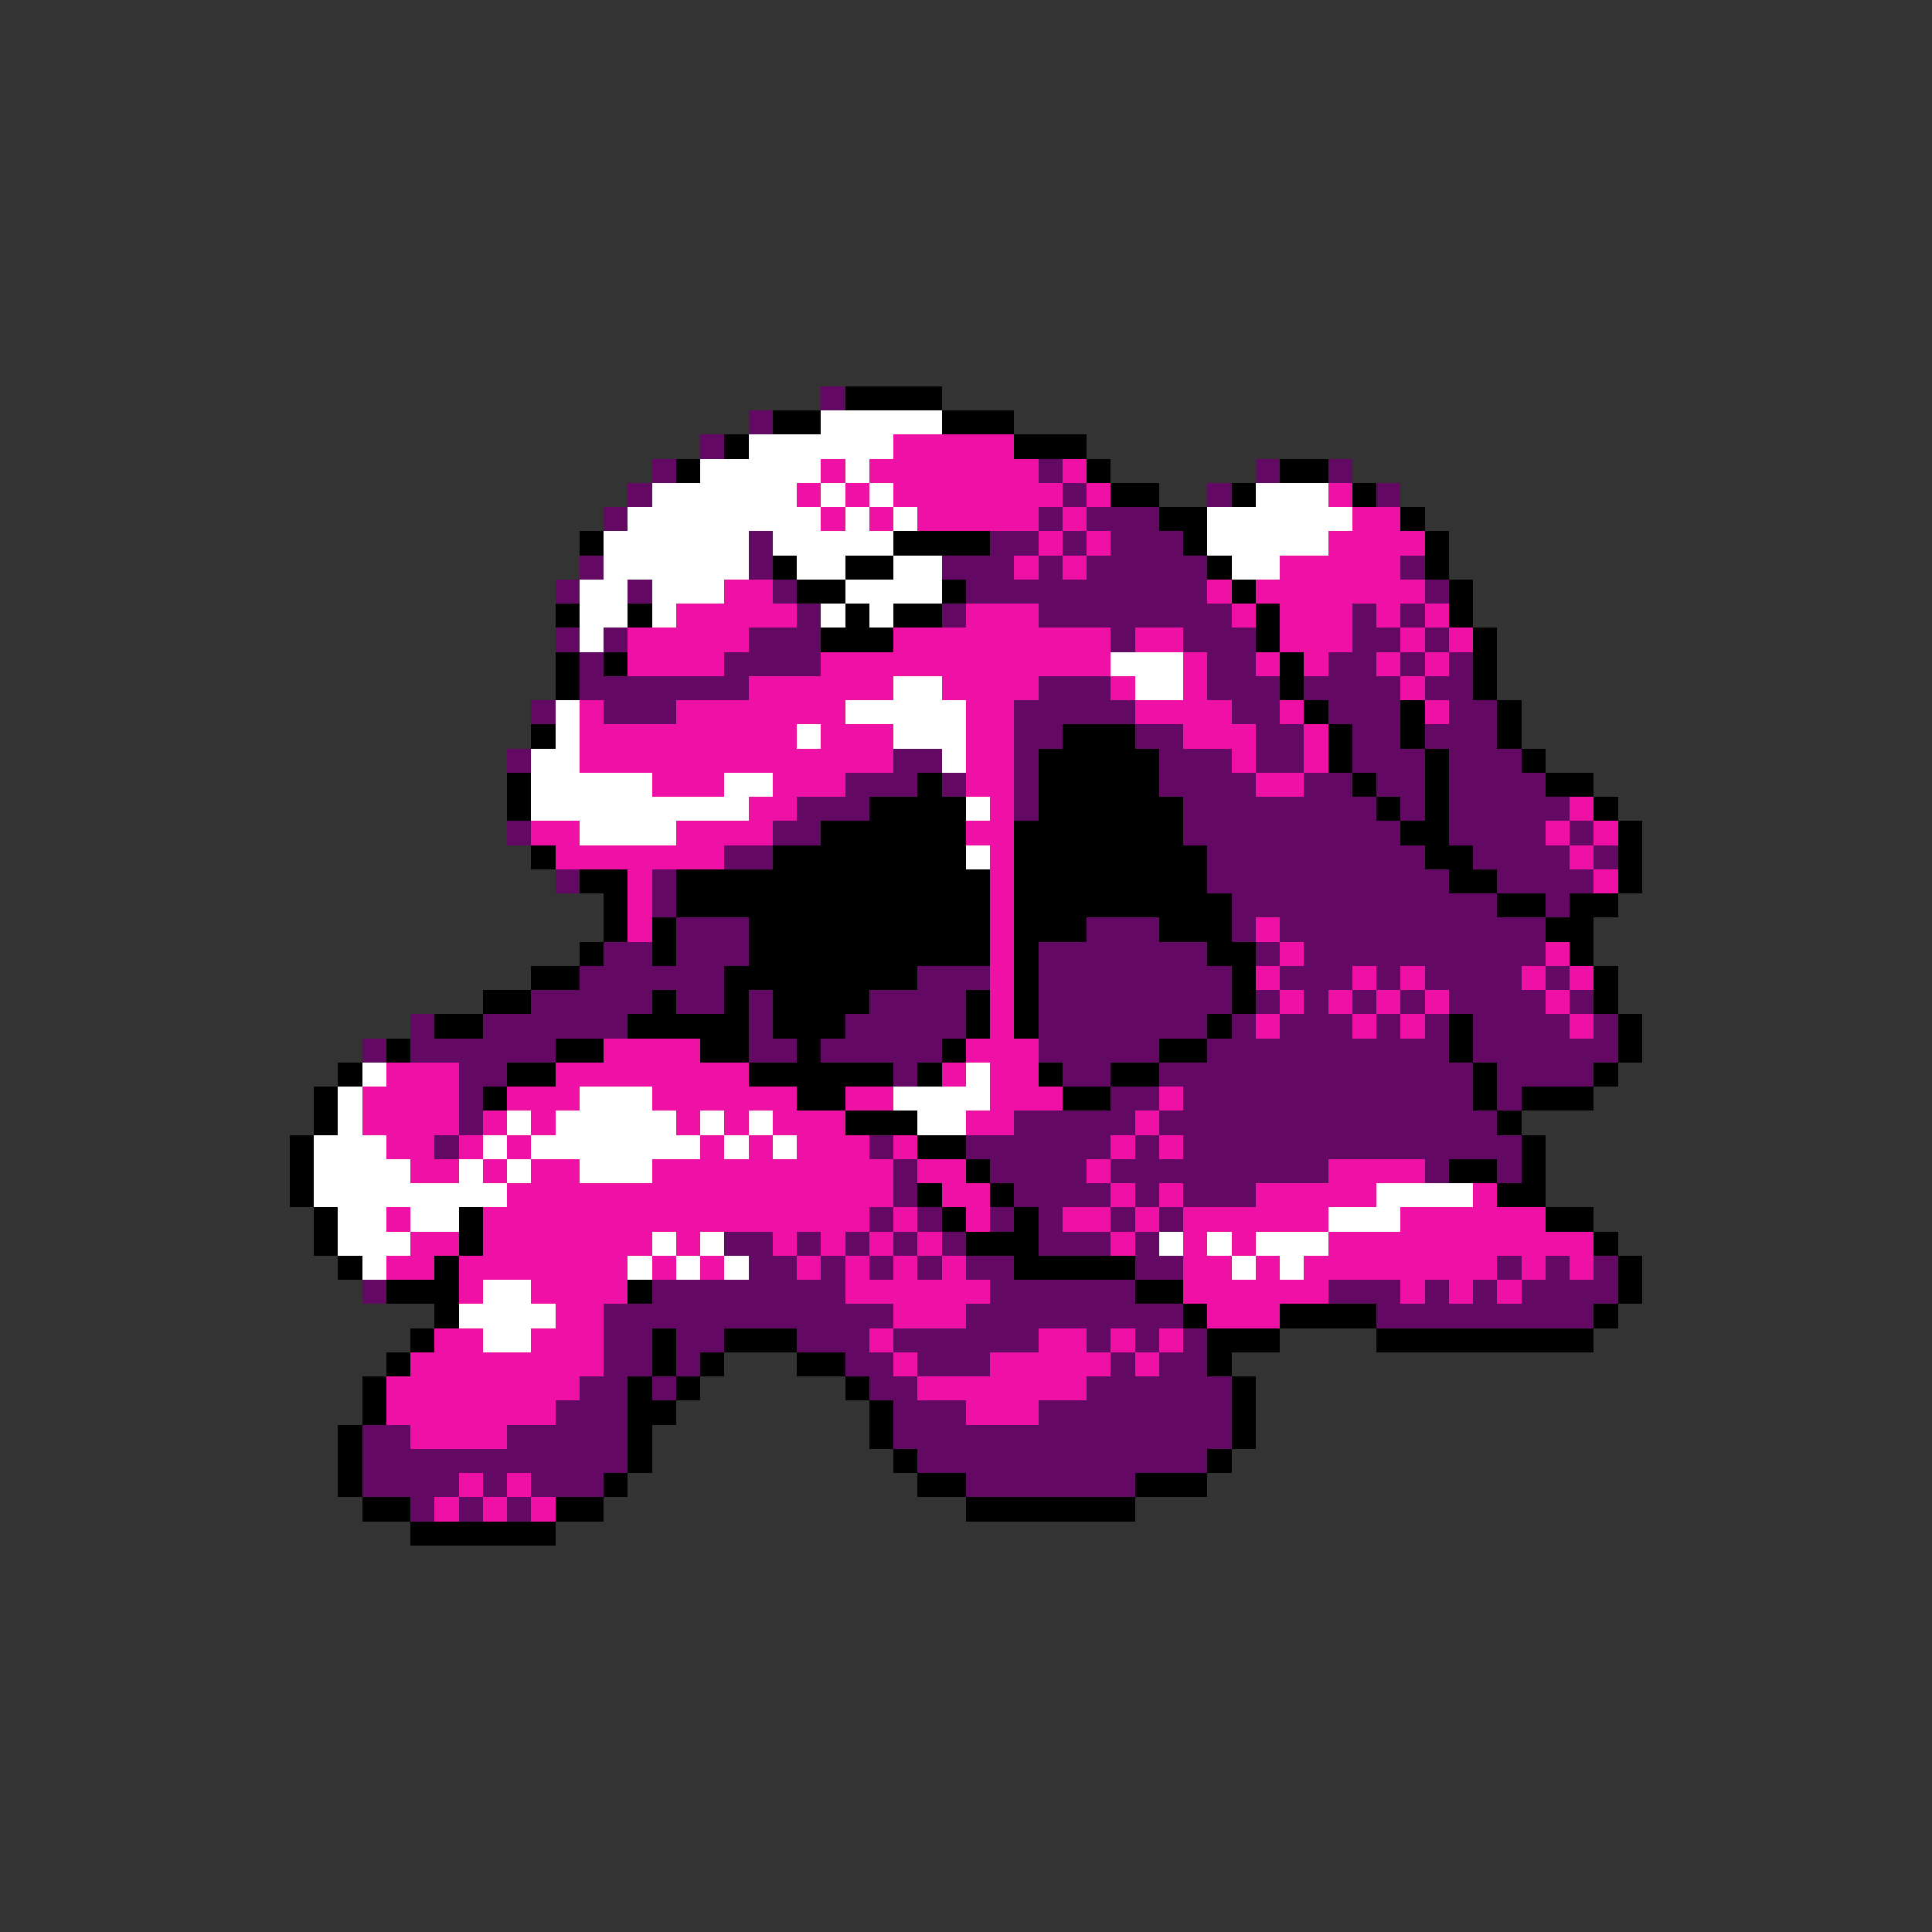 <svg xmlns="http://www.w3.org/2000/svg" viewBox="0 -0.5 80 80" shape-rendering="crispEdges">
<rect x="0" y="-0.5" width="80" height="80" fill="#333333" stroke="none"/>
<path stroke="#630863" d="M34 16h1M31 17h1M29 18h1M27 19h1M43 19h1M52 19h1M55 19h1M26 20h1M44 20h1M50 20h1M57 20h1M25 21h1M43 21h1M45 21h3M31 22h1M41 22h2M44 22h1M46 22h3M24 23h1M31 23h1M39 23h3M43 23h1M45 23h5M58 23h1M23 24h1M26 24h1M32 24h1M40 24h10M59 24h1M33 25h1M39 25h1M43 25h8M56 25h1M58 25h1M23 26h1M25 26h1M31 26h3M46 26h1M49 26h3M56 26h2M59 26h1M24 27h1M30 27h4M50 27h2M55 27h2M58 27h1M60 27h1M24 28h7M43 28h3M50 28h3M54 28h4M59 28h2M22 29h1M25 29h3M42 29h5M51 29h2M55 29h3M60 29h2M42 30h2M47 30h2M52 30h2M56 30h2M59 30h3M21 31h1M37 31h2M42 31h1M48 31h3M52 31h2M56 31h3M60 31h3M35 32h3M39 32h1M42 32h1M48 32h4M54 32h2M57 32h2M60 32h4M33 33h3M42 33h1M49 33h8M58 33h1M60 33h5M21 34h1M32 34h2M49 34h9M60 34h4M65 34h1M30 35h2M50 35h9M61 35h4M66 35h1M23 36h1M27 36h1M50 36h10M62 36h4M27 37h1M51 37h11M64 37h1M28 38h3M45 38h3M51 38h1M53 38h11M25 39h2M28 39h3M43 39h7M52 39h1M54 39h10M24 40h6M38 40h3M43 40h8M53 40h3M57 40h1M59 40h4M64 40h1M22 41h5M28 41h2M31 41h1M36 41h4M43 41h8M52 41h1M54 41h1M56 41h1M58 41h1M60 41h4M65 41h1M17 42h1M20 42h6M31 42h1M35 42h5M43 42h7M51 42h1M53 42h3M57 42h1M59 42h1M61 42h4M66 42h1M15 43h1M17 43h6M31 43h2M34 43h5M43 43h5M50 43h10M61 43h6M19 44h2M37 44h1M44 44h2M48 44h13M62 44h4M19 45h1M46 45h2M49 45h12M62 45h1M19 46h1M42 46h5M48 46h14M18 47h1M36 47h1M40 47h6M47 47h1M49 47h14M37 48h1M41 48h4M46 48h9M59 48h1M62 48h1M37 49h1M42 49h4M47 49h1M49 49h3M36 50h1M38 50h1M41 50h1M43 50h1M46 50h1M48 50h1M30 51h2M33 51h1M35 51h1M37 51h1M39 51h1M43 51h3M47 51h1M31 52h2M34 52h1M36 52h1M38 52h1M40 52h2M47 52h2M62 52h1M64 52h1M66 52h1M15 53h1M27 53h8M41 53h6M55 53h3M59 53h1M61 53h1M63 53h4M25 54h12M40 54h9M57 54h9M25 55h2M28 55h2M33 55h3M37 55h6M45 55h1M47 55h1M49 55h1M25 56h2M28 56h1M35 56h2M38 56h3M46 56h1M48 56h2M24 57h2M27 57h1M36 57h2M45 57h6M23 58h3M37 58h3M43 58h8M15 59h2M21 59h5M37 59h14M15 60h11M38 60h12M15 61h4M20 61h1M22 61h3M40 61h7M17 62h1M19 62h1M21 62h1" />
<path stroke="#000000" d="M35 16h4M32 17h2M39 17h3M30 18h1M42 18h3M28 19h1M45 19h1M53 19h2M46 20h2M51 20h1M56 20h1M48 21h2M58 21h1M24 22h1M37 22h4M49 22h1M59 22h1M32 23h1M35 23h2M50 23h1M59 23h1M33 24h2M39 24h1M51 24h1M60 24h1M23 25h1M26 25h1M35 25h1M37 25h2M52 25h1M60 25h1M34 26h3M52 26h1M61 26h1M23 27h1M25 27h1M53 27h1M61 27h1M23 28h1M53 28h1M61 28h1M54 29h1M58 29h1M62 29h1M22 30h1M44 30h3M55 30h1M58 30h1M62 30h1M43 31h5M55 31h1M59 31h1M63 31h1M21 32h1M38 32h1M43 32h5M56 32h1M59 32h1M64 32h2M21 33h1M36 33h4M43 33h6M57 33h1M59 33h1M66 33h1M34 34h6M42 34h7M58 34h2M67 34h1M22 35h1M32 35h8M42 35h8M59 35h2M67 35h1M24 36h2M28 36h13M42 36h8M60 36h2M67 36h1M25 37h1M28 37h13M42 37h9M62 37h2M65 37h2M25 38h1M27 38h1M31 38h10M42 38h3M48 38h3M64 38h2M24 39h1M27 39h1M31 39h10M42 39h1M50 39h2M65 39h1M22 40h2M30 40h8M42 40h1M51 40h1M66 40h1M20 41h2M27 41h1M30 41h1M32 41h4M40 41h1M42 41h1M51 41h1M66 41h1M18 42h2M26 42h5M32 42h3M40 42h1M42 42h1M50 42h1M60 42h1M67 42h1M16 43h1M23 43h2M29 43h2M33 43h1M39 43h1M48 43h2M60 43h1M67 43h1M14 44h1M21 44h2M31 44h6M38 44h1M43 44h1M46 44h2M61 44h1M66 44h1M13 45h1M20 45h1M33 45h2M44 45h2M61 45h1M63 45h3M13 46h1M35 46h3M62 46h1M12 47h1M38 47h2M63 47h1M12 48h1M40 48h1M60 48h2M63 48h1M12 49h1M38 49h1M41 49h1M62 49h2M13 50h1M19 50h1M39 50h1M42 50h1M64 50h2M13 51h1M19 51h1M40 51h3M66 51h1M14 52h1M18 52h1M42 52h5M67 52h1M16 53h3M26 53h1M47 53h2M67 53h1M18 54h1M49 54h1M53 54h4M66 54h1M17 55h1M27 55h1M30 55h3M50 55h3M57 55h9M16 56h1M27 56h1M29 56h1M33 56h2M50 56h1M15 57h1M26 57h1M28 57h1M35 57h1M51 57h1M15 58h1M26 58h2M36 58h1M51 58h1M14 59h1M26 59h1M36 59h1M51 59h1M14 60h1M26 60h1M37 60h1M50 60h1M14 61h1M25 61h1M38 61h2M47 61h3M15 62h2M23 62h2M40 62h7M17 63h6" />
<path stroke="#ffffff" d="M34 17h5M31 18h6M29 19h5M35 19h1M27 20h6M34 20h1M36 20h1M52 20h3M26 21h8M35 21h1M37 21h1M50 21h6M25 22h6M32 22h5M50 22h5M25 23h6M33 23h2M37 23h2M51 23h2M24 24h2M27 24h3M35 24h4M24 25h2M27 25h1M34 25h1M36 25h1M24 26h1M46 27h3M37 28h2M47 28h2M23 29h1M35 29h5M23 30h1M33 30h1M37 30h3M22 31h2M39 31h1M22 32h5M30 32h2M22 33h9M40 33h1M24 34h4M40 35h1M15 44h1M40 44h1M14 45h1M24 45h3M37 45h4M14 46h1M21 46h1M23 46h5M29 46h1M31 46h1M38 46h2M13 47h3M20 47h1M22 47h7M30 47h1M32 47h1M13 48h4M19 48h1M21 48h1M24 48h3M13 49h8M57 49h4M14 50h2M17 50h2M55 50h3M14 51h3M27 51h1M29 51h1M48 51h1M50 51h1M52 51h3M15 52h1M26 52h1M28 52h1M30 52h1M51 52h1M53 52h1M20 53h2M19 54h4M20 55h2" />
<path stroke="#ef10a5" d="M37 18h5M34 19h1M36 19h7M44 19h1M33 20h1M35 20h1M37 20h7M45 20h1M55 20h1M34 21h1M36 21h1M38 21h5M44 21h1M56 21h2M43 22h1M45 22h1M55 22h4M42 23h1M44 23h1M53 23h5M30 24h2M50 24h1M52 24h7M28 25h5M40 25h3M51 25h1M53 25h3M57 25h1M59 25h1M26 26h5M37 26h9M47 26h2M53 26h3M58 26h1M60 26h1M26 27h4M34 27h12M49 27h1M52 27h1M54 27h1M57 27h1M59 27h1M31 28h6M39 28h4M46 28h1M49 28h1M58 28h1M24 29h1M28 29h7M40 29h2M47 29h4M53 29h1M59 29h1M24 30h9M34 30h3M40 30h2M49 30h3M54 30h1M24 31h13M40 31h2M51 31h1M54 31h1M27 32h3M32 32h3M40 32h2M52 32h2M31 33h2M41 33h1M65 33h1M22 34h2M28 34h4M40 34h2M64 34h1M66 34h1M23 35h7M41 35h1M65 35h1M26 36h1M41 36h1M66 36h1M26 37h1M41 37h1M26 38h1M41 38h1M52 38h1M41 39h1M53 39h1M64 39h1M41 40h1M52 40h1M56 40h1M58 40h1M63 40h1M65 40h1M41 41h1M53 41h1M55 41h1M57 41h1M59 41h1M64 41h1M41 42h1M52 42h1M56 42h1M58 42h1M65 42h1M25 43h4M40 43h3M16 44h3M23 44h8M39 44h1M41 44h2M15 45h4M21 45h3M27 45h6M35 45h2M41 45h3M48 45h1M15 46h4M20 46h1M22 46h1M28 46h1M30 46h1M32 46h3M40 46h2M47 46h1M16 47h2M19 47h1M21 47h1M29 47h1M31 47h1M33 47h3M37 47h1M46 47h1M48 47h1M17 48h2M20 48h1M22 48h2M27 48h10M38 48h2M45 48h1M55 48h4M21 49h16M39 49h2M46 49h1M48 49h1M52 49h5M61 49h1M16 50h1M20 50h16M37 50h1M40 50h1M44 50h2M47 50h1M49 50h6M58 50h6M17 51h2M20 51h7M28 51h1M32 51h1M34 51h1M36 51h1M38 51h1M46 51h1M49 51h1M51 51h1M55 51h11M16 52h2M19 52h7M27 52h1M29 52h1M33 52h1M35 52h1M37 52h1M39 52h1M49 52h2M52 52h1M54 52h8M63 52h1M65 52h1M19 53h1M22 53h4M35 53h6M49 53h6M58 53h1M60 53h1M62 53h1M23 54h2M37 54h3M50 54h3M18 55h2M22 55h3M36 55h1M43 55h2M46 55h1M48 55h1M17 56h8M37 56h1M41 56h5M47 56h1M16 57h8M38 57h7M16 58h7M40 58h3M17 59h4M19 61h1M21 61h1M18 62h1M20 62h1M22 62h1" />
</svg>
